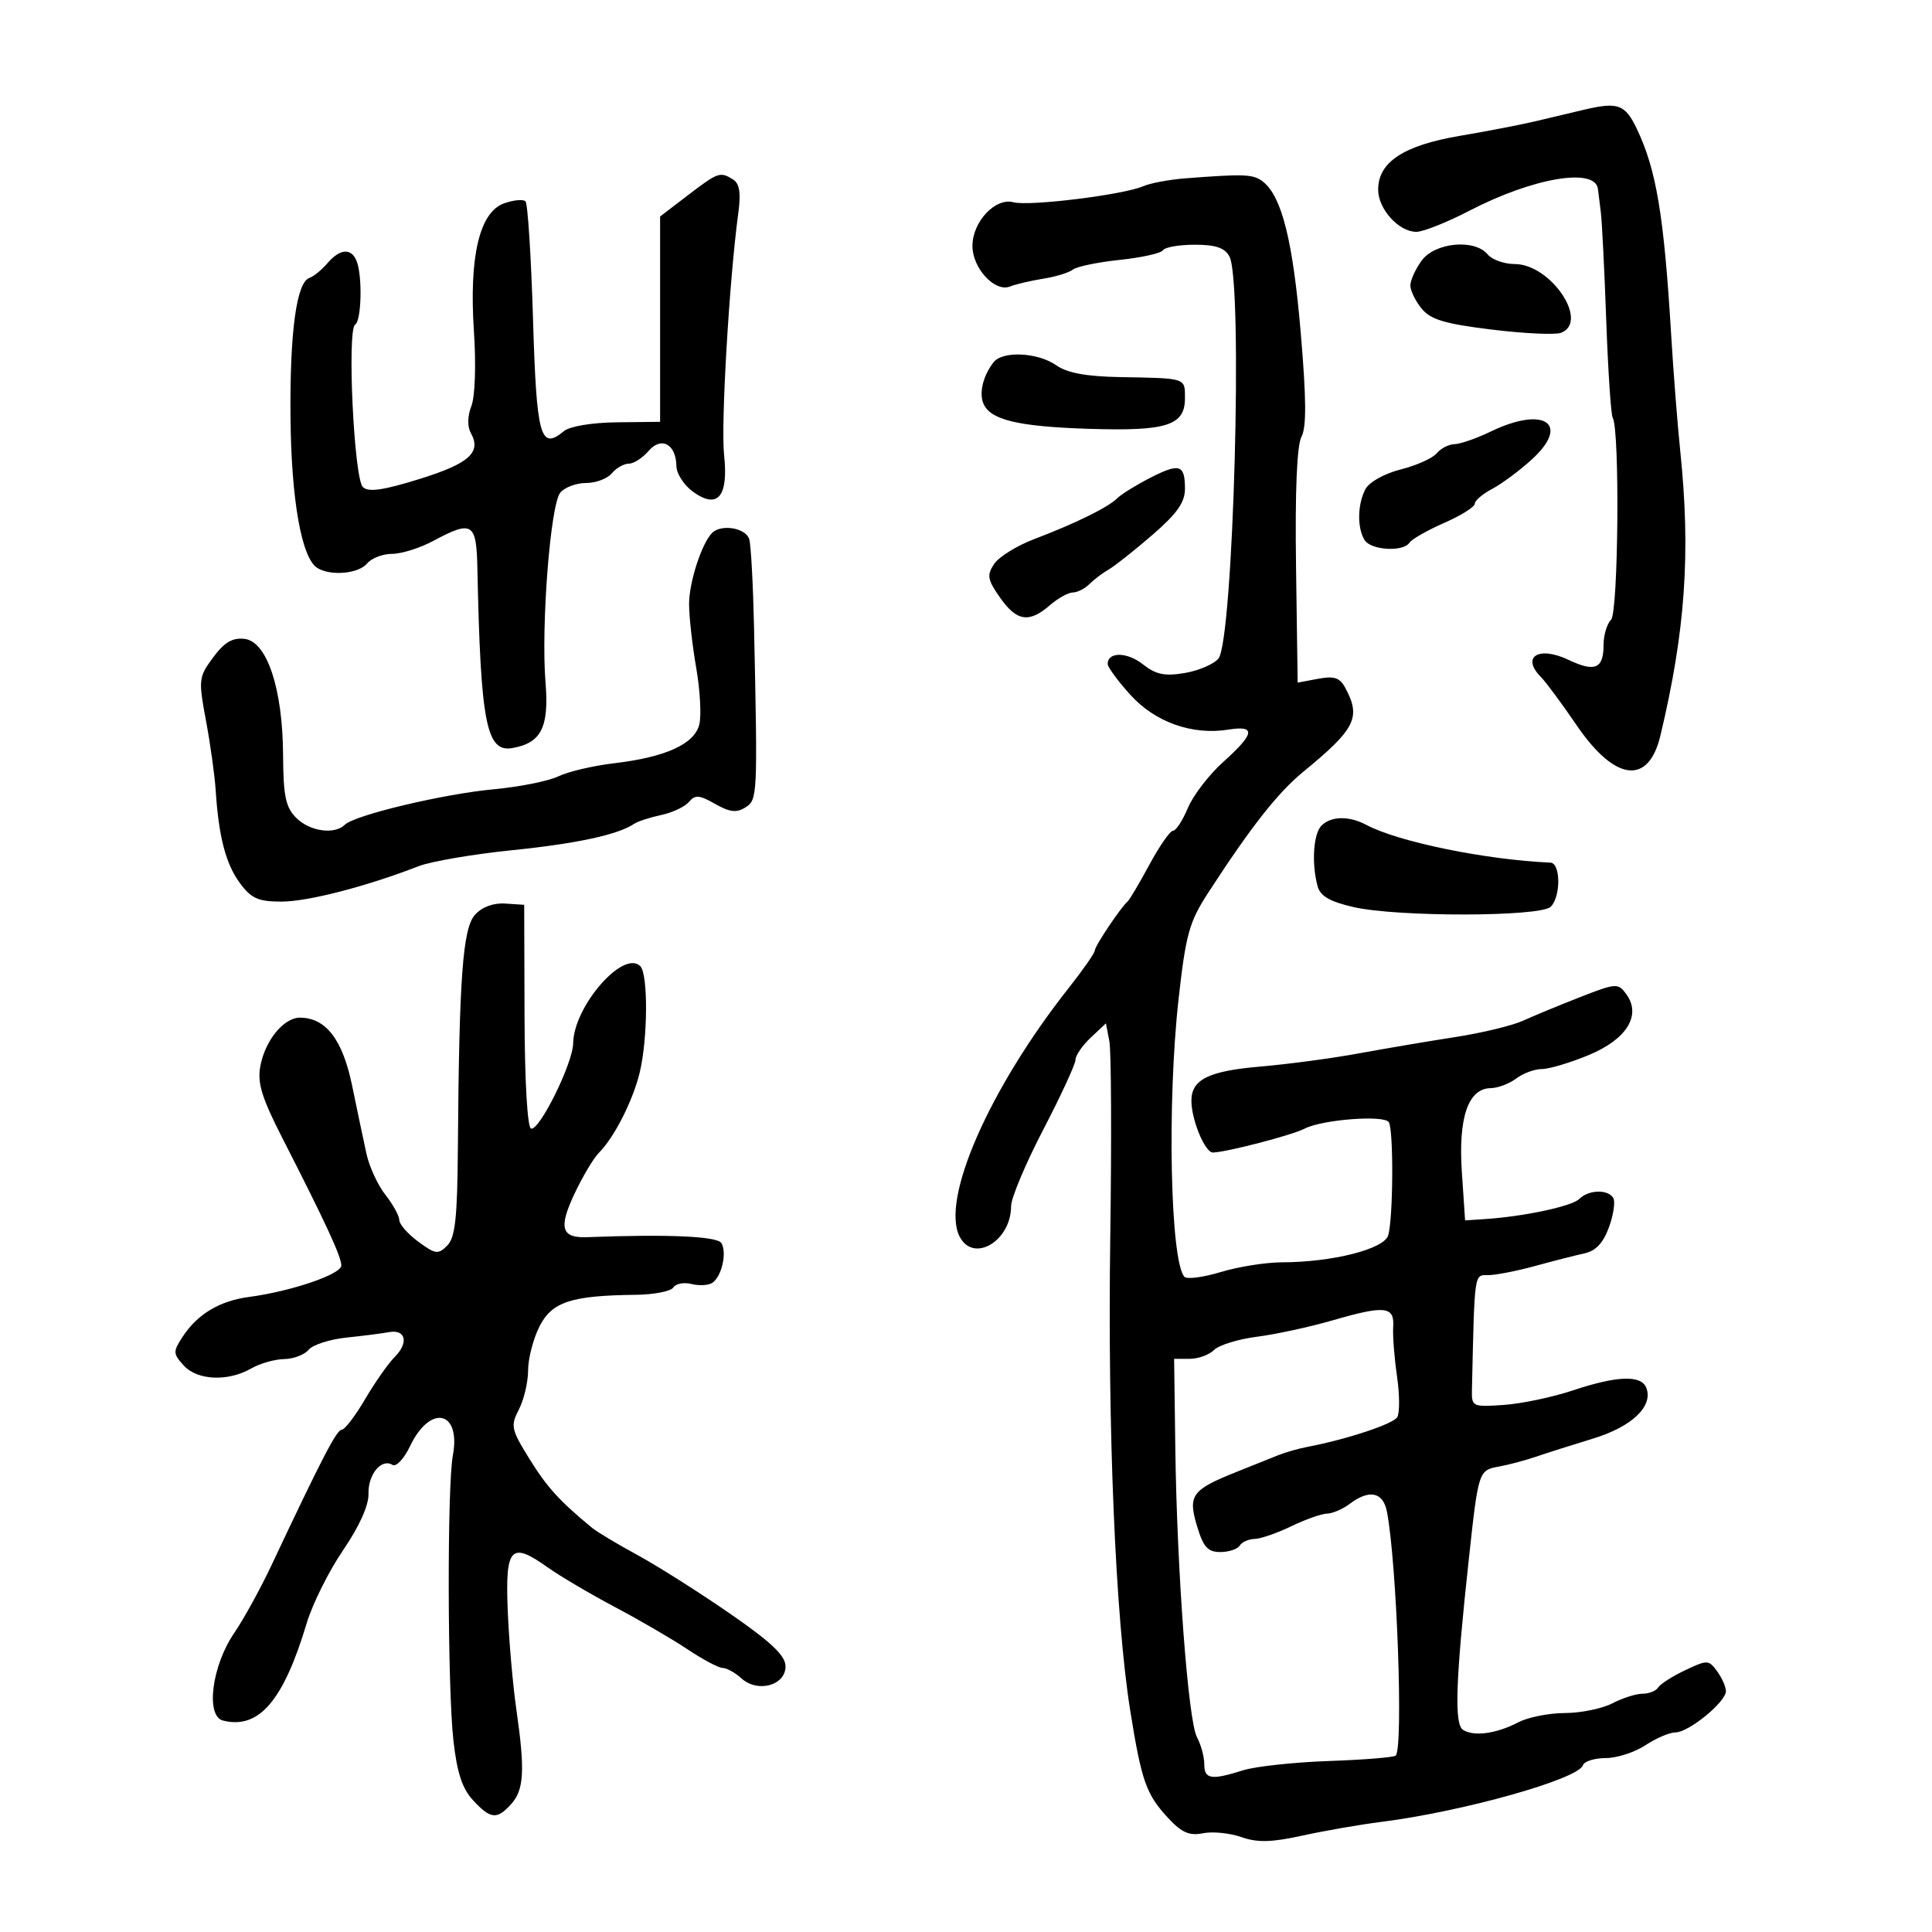 <svg xmlns="http://www.w3.org/2000/svg" width="300" height="300" viewBox="0 0 300 300" version="1.1">
	<path d="M 246 17.029 C 244.075 17.480, 240.700 18.281, 238.500 18.809 C 236.300 19.338, 230.974 20.368, 226.665 21.099 C 217.939 22.579, 214 25.177, 214 29.452 C 214 32.463, 217.201 36, 219.927 36 C 220.987 36, 224.700 34.523, 228.177 32.718 C 238.072 27.582, 247.745 25.953, 248.129 29.357 C 248.200 29.986, 248.403 31.625, 248.580 33 C 248.757 34.375, 249.134 41.931, 249.417 49.790 C 249.700 57.650, 250.152 64.436, 250.420 64.871 C 251.538 66.679, 251.303 95.097, 250.161 96.239 C 249.522 96.878, 249 98.633, 249 100.141 C 249 103.845, 247.671 104.412, 243.561 102.462 C 238.881 100.241, 236.140 101.998, 239.322 105.179 C 240.049 105.906, 242.529 109.262, 244.832 112.637 C 250.774 121.341, 255.973 121.980, 257.824 114.233 C 261.708 97.983, 262.553 85.856, 260.906 70 C 260.478 65.875, 259.844 57.775, 259.498 52 C 258.386 33.472, 257.200 26.354, 254.168 20.012 C 252.345 16.199, 251.250 15.799, 246 17.029 M 106.828 30.308 L 102.500 33.617 102.500 49.558 L 102.500 65.500 95.813 65.575 C 91.939 65.618, 88.475 66.191, 87.576 66.937 C 83.899 69.989, 83.316 67.881, 82.766 49.539 C 82.474 39.839, 81.949 31.616, 81.599 31.265 C 81.248 30.915, 79.762 31.049, 78.296 31.565 C 74.448 32.918, 72.818 39.830, 73.594 51.500 C 73.937 56.667, 73.768 61.587, 73.196 63.053 C 72.591 64.601, 72.554 66.239, 73.101 67.217 C 74.795 70.243, 72.863 71.981, 65.142 74.378 C 59.464 76.141, 57.202 76.461, 56.342 75.625 C 54.966 74.288, 53.871 51.197, 55.146 50.409 C 56.126 49.804, 56.298 42.941, 55.393 40.582 C 54.582 38.468, 52.800 38.584, 50.836 40.879 C 49.951 41.912, 48.702 42.933, 48.059 43.147 C 46.045 43.818, 44.996 51.491, 45.109 64.728 C 45.219 77.578, 46.819 86.632, 49.253 88.178 C 51.310 89.484, 55.670 89.102, 57 87.500 C 57.685 86.675, 59.434 86, 60.887 86 C 62.341 86, 65.209 85.100, 67.261 84 C 73.339 80.742, 73.982 81.140, 74.129 88.250 C 74.626 112.264, 75.517 116.858, 79.540 116.160 C 84.037 115.379, 85.273 112.950, 84.709 106 C 83.996 97.219, 85.463 78.352, 87.002 76.497 C 87.686 75.674, 89.485 75, 91 75 C 92.515 75, 94.315 74.325, 95 73.500 C 95.685 72.675, 96.869 72, 97.632 72 C 98.395 72, 99.776 71.116, 100.701 70.036 C 102.688 67.716, 104.981 68.953, 105.031 72.372 C 105.049 73.543, 106.195 75.325, 107.579 76.333 C 111.440 79.144, 113.139 77.149, 112.435 70.632 C 111.922 65.896, 113.247 43.356, 114.638 33.131 C 115.064 30.004, 114.844 28.516, 113.866 27.896 C 111.836 26.610, 111.528 26.715, 106.828 30.308 M 184 27.698 C 181.525 27.890, 178.600 28.441, 177.500 28.922 C 174.458 30.251, 159.784 32.063, 157.369 31.407 C 154.559 30.645, 151 34.434, 151 38.189 C 151 41.652, 154.484 45.420, 156.827 44.492 C 157.747 44.128, 160.075 43.581, 162 43.276 C 163.925 42.972, 165.996 42.335, 166.602 41.861 C 167.209 41.388, 170.485 40.710, 173.883 40.354 C 177.282 39.999, 180.300 39.324, 180.590 38.854 C 180.880 38.384, 183.101 38, 185.524 38 C 188.766 38, 190.188 38.482, 190.906 39.825 C 193.042 43.815, 191.514 99.480, 189.192 102.272 C 188.473 103.136, 186.118 104.142, 183.958 104.507 C 180.852 105.032, 179.493 104.747, 177.452 103.141 C 174.999 101.212, 172 101.191, 172 103.104 C 172 103.594, 173.580 105.743, 175.512 107.881 C 179.364 112.146, 185.128 114.193, 190.750 113.293 C 195.053 112.604, 194.849 113.910, 189.967 118.292 C 187.749 120.283, 185.268 123.507, 184.454 125.456 C 183.639 127.405, 182.601 129, 182.146 129 C 181.690 129, 180.044 131.363, 178.488 134.250 C 176.931 137.137, 175.397 139.725, 175.079 140 C 173.999 140.933, 170 146.915, 170 147.597 C 170 147.970, 168.185 150.576, 165.966 153.388 C 153.551 169.119, 145.999 186.392, 149.045 192.084 C 151.225 196.158, 157 192.676, 157 187.286 C 157 186.039, 159.250 180.691, 162 175.403 C 164.750 170.114, 167 165.238, 167 164.568 C 167 163.897, 168.064 162.349, 169.365 161.126 L 171.731 158.904 172.263 161.702 C 172.555 163.241, 172.618 176.875, 172.403 192 C 171.975 222.013, 173.210 251.322, 175.505 265.645 C 177.264 276.629, 177.979 278.643, 181.440 282.357 C 183.505 284.572, 184.708 285.091, 186.801 284.666 C 188.286 284.366, 190.962 284.633, 192.749 285.260 C 195.261 286.142, 197.414 286.090, 202.249 285.029 C 205.687 284.275, 211.200 283.317, 214.500 282.900 C 227.176 281.298, 245.077 276.268, 245.798 274.105 C 246.001 273.497, 247.592 272.997, 249.333 272.993 C 251.075 272.990, 253.850 272.093, 255.500 271 C 257.150 269.907, 259.253 269.010, 260.173 269.007 C 262.230 268.998, 268 264.277, 268 262.602 C 268 261.931, 267.385 260.541, 266.634 259.514 C 265.328 257.728, 265.108 257.721, 261.676 259.349 C 259.701 260.287, 257.814 261.491, 257.483 262.027 C 257.153 262.562, 256.060 263, 255.055 263 C 254.051 263, 251.940 263.672, 250.364 264.494 C 248.789 265.315, 245.475 265.993, 243 266 C 240.525 266.007, 237.277 266.650, 235.782 267.430 C 232.384 269.203, 228.899 269.687, 227.190 268.623 C 225.791 267.752, 226.016 261.079, 228.089 242 C 229.565 228.408, 229.601 228.299, 232.740 227.729 C 234.258 227.454, 236.850 226.766, 238.500 226.200 C 240.150 225.635, 244.136 224.369, 247.357 223.387 C 253.402 221.545, 256.740 218.370, 255.641 215.508 C 254.863 213.479, 251.107 213.610, 244.218 215.907 C 241.073 216.955, 236.250 217.968, 233.500 218.157 C 228.617 218.492, 228.501 218.436, 228.563 215.750 C 228.982 197.300, 228.882 198, 231.096 198 C 232.249 198, 235.511 197.364, 238.346 196.587 C 241.181 195.810, 244.641 194.926, 246.037 194.622 C 247.800 194.238, 248.962 192.993, 249.849 190.540 C 250.551 188.600, 250.846 186.559, 250.504 186.006 C 249.659 184.639, 246.664 184.736, 245.224 186.176 C 244.082 187.318, 236.592 188.910, 230.500 189.305 L 227.500 189.500 226.996 182 C 226.427 173.537, 227.975 169.023, 231.466 168.968 C 232.585 168.951, 234.374 168.276, 235.441 167.468 C 236.509 166.661, 238.300 166, 239.422 166 C 240.544 166, 243.815 165.025, 246.691 163.832 C 252.620 161.375, 254.918 157.638, 252.519 154.356 C 251.253 152.626, 250.952 152.646, 245.349 154.835 C 242.132 156.092, 238.150 157.739, 236.500 158.495 C 234.850 159.251, 230.125 160.392, 226 161.030 C 221.875 161.669, 215.125 162.812, 211 163.570 C 206.875 164.329, 199.980 165.251, 195.677 165.619 C 187.661 166.306, 185 167.627, 185 170.922 C 185 173.900, 187.124 179.002, 188.348 178.964 C 190.528 178.897, 200.639 176.263, 202.568 175.261 C 205.301 173.840, 214.942 173.097, 215.656 174.252 C 216.419 175.488, 216.334 189.373, 215.547 191.852 C 214.873 193.974, 206.883 195.992, 199.083 196.011 C 196.562 196.017, 192.277 196.696, 189.560 197.520 C 186.842 198.345, 184.304 198.677, 183.918 198.260 C 181.726 195.884, 181.208 171.275, 183.010 155.125 C 184.133 145.063, 184.664 143.158, 187.607 138.625 C 194.292 128.328, 198.407 123.094, 202.382 119.833 C 210.476 113.194, 211.367 111.422, 208.914 106.839 C 208.048 105.222, 207.185 104.930, 204.664 105.403 L 201.500 105.997 201.247 87.938 C 201.084 76.294, 201.382 69.154, 202.088 67.835 C 202.884 66.347, 202.854 61.940, 201.976 51.645 C 200.767 37.468, 199.057 30.585, 196.166 28.250 C 194.658 27.033, 193.349 26.973, 184 27.698 M 220.750 40.470 C 219.787 41.793, 219 43.529, 219 44.327 C 219 45.125, 219.787 46.742, 220.750 47.919 C 222.146 49.628, 224.348 50.286, 231.643 51.178 C 236.672 51.793, 241.510 52.018, 242.393 51.679 C 246.843 49.972, 240.799 41, 235.199 41 C 233.574 41, 231.685 40.325, 231 39.500 C 228.972 37.056, 222.808 37.640, 220.750 40.470 M 154.278 56.250 C 152.685 58.309, 152.025 60.902, 152.668 62.577 C 153.666 65.178, 157.938 66.227, 169 66.585 C 181.174 66.980, 184 66.084, 184 61.831 C 184 58.652, 184.265 58.739, 173.971 58.556 C 168.655 58.462, 165.723 57.920, 163.998 56.711 C 161.143 54.712, 155.669 54.452, 154.278 56.250 M 231.500 67 C 229.300 68.063, 226.768 68.947, 225.872 68.966 C 224.977 68.985, 223.726 69.625, 223.092 70.389 C 222.458 71.153, 219.942 72.281, 217.502 72.895 C 214.987 73.528, 212.616 74.849, 212.032 75.941 C 210.779 78.281, 210.718 82.007, 211.902 83.875 C 212.901 85.453, 217.913 85.735, 218.864 84.267 C 219.214 83.726, 221.637 82.345, 224.250 81.198 C 226.863 80.051, 229 78.713, 229 78.225 C 229 77.737, 230.213 76.699, 231.696 75.919 C 233.178 75.139, 235.945 73.086, 237.844 71.357 C 243.932 65.814, 239.812 62.985, 231.500 67 M 178.554 74.222 C 176.384 75.337, 174.101 76.755, 173.481 77.374 C 172.067 78.785, 166.967 81.293, 160.600 83.708 C 157.904 84.731, 155.100 86.470, 154.368 87.573 C 153.212 89.313, 153.332 90.002, 155.268 92.772 C 157.860 96.480, 159.788 96.786, 163 94 C 164.268 92.900, 165.880 92, 166.582 92 C 167.283 92, 168.452 91.408, 169.179 90.685 C 169.905 89.962, 171.244 88.950, 172.152 88.435 C 173.061 87.921, 176.099 85.519, 178.902 83.097 C 182.761 79.764, 184 78.016, 184 75.906 C 184 72.118, 183.158 71.858, 178.554 74.222 M 110.578 82.750 C 108.964 84.354, 107 90.413, 107 93.790 C 107 95.740, 107.497 100.192, 108.105 103.682 C 108.713 107.172, 108.930 111.143, 108.587 112.507 C 107.824 115.548, 103.345 117.579, 95.321 118.523 C 92.120 118.900, 88.244 119.811, 86.710 120.547 C 85.175 121.284, 80.675 122.186, 76.710 122.553 C 68.878 123.276, 55.077 126.561, 53.550 128.064 C 51.944 129.646, 48.105 129.105, 46 127 C 44.354 125.354, 43.992 123.630, 43.956 117.250 C 43.898 106.938, 41.469 99.613, 37.971 99.205 C 36.099 98.986, 34.833 99.734, 33.095 102.085 C 30.842 105.132, 30.797 105.528, 31.981 111.880 C 32.660 115.521, 33.339 120.399, 33.491 122.720 C 33.963 129.956, 35.064 134.167, 37.259 137.136 C 39.025 139.525, 40.098 140, 43.729 140 C 47.797 140, 56.915 137.644, 65 134.503 C 66.925 133.755, 73.450 132.639, 79.500 132.021 C 89.623 130.989, 95.976 129.613, 98.500 127.907 C 99.050 127.535, 100.931 126.925, 102.681 126.551 C 104.430 126.177, 106.368 125.261, 106.988 124.515 C 107.929 123.381, 108.594 123.433, 111.038 124.829 C 113.290 126.116, 114.368 126.244, 115.731 125.386 C 117.631 124.189, 117.653 123.742, 117.089 97.500 C 116.948 90.900, 116.614 84.713, 116.348 83.750 C 115.861 81.985, 112.019 81.319, 110.578 82.750 M 205.200 128.200 C 203.938 129.462, 203.640 134.056, 204.590 137.596 C 205.004 139.138, 206.474 139.997, 210.153 140.846 C 216.935 142.411, 239.222 142.378, 240.800 140.800 C 242.384 139.216, 242.347 134.015, 240.750 133.947 C 230.776 133.523, 217.078 130.718, 212.176 128.094 C 209.501 126.662, 206.695 126.705, 205.200 128.200 M 73.753 142.051 C 71.853 144.164, 71.292 151.805, 71.100 178.179 C 71.020 189.136, 70.690 192.167, 69.442 193.415 C 68.031 194.826, 67.605 194.768, 64.942 192.799 C 63.324 191.603, 62 190.094, 62 189.447 C 62 188.799, 61.031 187.038, 59.847 185.533 C 58.663 184.027, 57.337 181.154, 56.900 179.148 C 56.463 177.142, 55.465 172.396, 54.682 168.601 C 53.202 161.435, 50.637 158.070, 46.617 158.022 C 44.086 157.992, 41.181 161.520, 40.427 165.538 C 39.938 168.147, 40.633 170.427, 43.817 176.660 C 50.571 189.879, 53 195.127, 53 196.499 C 53 197.873, 45.268 200.509, 38.644 201.394 C 34.102 202, 30.662 204.060, 28.382 207.540 C 26.844 209.887, 26.853 210.180, 28.523 212.026 C 30.629 214.353, 35.382 214.568, 39 212.500 C 40.375 211.714, 42.682 211.055, 44.128 211.035 C 45.573 211.016, 47.280 210.367, 47.922 209.593 C 48.564 208.820, 51.207 207.967, 53.795 207.699 C 56.383 207.430, 59.352 207.051, 60.392 206.855 C 63.005 206.365, 63.503 208.497, 61.292 210.708 C 60.284 211.716, 58.212 214.669, 56.687 217.270 C 55.163 219.872, 53.535 222, 53.070 222 C 52.283 222, 49.985 226.433, 42.143 243.078 C 40.439 246.696, 37.838 251.421, 36.364 253.578 C 32.881 258.675, 31.888 266.487, 34.637 267.172 C 40.196 268.556, 44.002 264.124, 47.624 252.049 C 48.523 249.051, 51.068 243.948, 53.279 240.709 C 55.787 237.034, 57.269 233.750, 57.218 231.975 C 57.132 228.945, 59.232 226.407, 60.947 227.467 C 61.516 227.819, 62.742 226.512, 63.671 224.563 C 66.803 217.996, 71.609 219.035, 70.319 226 C 69.421 230.849, 69.483 262.028, 70.408 270.289 C 70.964 275.255, 71.780 277.738, 73.448 279.539 C 76.182 282.489, 77.158 282.588, 79.374 280.139 C 81.374 277.930, 81.541 274.901, 80.186 265.500 C 79.631 261.650, 79.024 254.687, 78.838 250.027 C 78.447 240.234, 79.317 239.305, 85.050 243.385 C 86.948 244.735, 91.650 247.509, 95.500 249.549 C 99.350 251.589, 104.435 254.550, 106.800 256.129 C 109.165 257.708, 111.605 259, 112.221 259 C 112.838 259, 114.147 259.728, 115.131 260.619 C 117.662 262.909, 122.009 261.710, 121.975 258.731 C 121.956 257.067, 119.742 254.975, 113.262 250.500 C 108.484 247.200, 102.048 243.128, 98.961 241.451 C 95.873 239.775, 92.706 237.875, 91.923 237.230 C 86.871 233.066, 84.946 230.948, 82.221 226.551 C 79.366 221.944, 79.253 221.412, 80.577 218.851 C 81.360 217.337, 82.001 214.614, 82.002 212.800 C 82.002 210.985, 82.790 207.928, 83.752 206.006 C 85.677 202.157, 88.661 201.169, 98.691 201.058 C 101.546 201.026, 104.183 200.514, 104.550 199.919 C 104.918 199.324, 106.185 199.081, 107.367 199.377 C 108.549 199.674, 110.002 199.598, 110.596 199.208 C 112.065 198.244, 112.923 194.494, 112.012 193.020 C 111.358 191.960, 103.701 191.626, 91.150 192.109 C 87.167 192.262, 86.704 190.674, 89.193 185.393 C 90.462 182.702, 92.175 179.825, 93 179 C 95.379 176.621, 98.252 170.973, 99.328 166.559 C 100.597 161.355, 100.657 151.257, 99.426 150.026 C 96.799 147.399, 89.076 156.270, 89 162 C 88.959 165.097, 83.782 175.592, 82.464 175.249 C 81.895 175.101, 81.479 167.935, 81.449 157.749 L 81.397 140.500 78.449 140.304 C 76.603 140.181, 74.847 140.835, 73.753 142.051 M 207 205.003 C 203.425 206.040, 198.115 207.192, 195.200 207.565 C 192.285 207.938, 189.280 208.863, 188.521 209.621 C 187.763 210.380, 186.057 211, 184.730 211 L 182.318 211 182.499 224.750 C 182.750 243.863, 184.491 267.180, 185.858 269.734 C 186.486 270.908, 187 272.798, 187 273.934 C 187 276.286, 188.067 276.457, 193.007 274.896 C 194.928 274.289, 200.939 273.638, 206.365 273.448 C 211.791 273.259, 216.453 272.880, 216.726 272.607 C 217.933 271.400, 216.906 242.770, 215.368 234.750 C 214.777 231.667, 212.622 231.215, 209.559 233.532 C 208.491 234.339, 206.916 235.015, 206.059 235.034 C 205.201 235.053, 202.700 235.937, 200.500 237 C 198.300 238.063, 195.739 238.947, 194.809 238.966 C 193.879 238.985, 192.840 239.450, 192.500 240 C 192.160 240.550, 190.802 241, 189.481 241 C 187.542 241, 186.847 240.222, 185.869 236.957 C 184.437 232.179, 185.054 231.335, 192 228.559 C 194.475 227.570, 197.400 226.398, 198.500 225.956 C 199.600 225.513, 201.625 224.936, 203 224.674 C 209.096 223.512, 216.300 221.133, 216.960 220.064 C 217.357 219.423, 217.341 216.558, 216.926 213.699 C 216.510 210.840, 216.244 207.389, 216.335 206.031 C 216.549 202.834, 215.055 202.669, 207 205.003" stroke="none" fill="black" fill-rule="evenodd"/>
</svg>